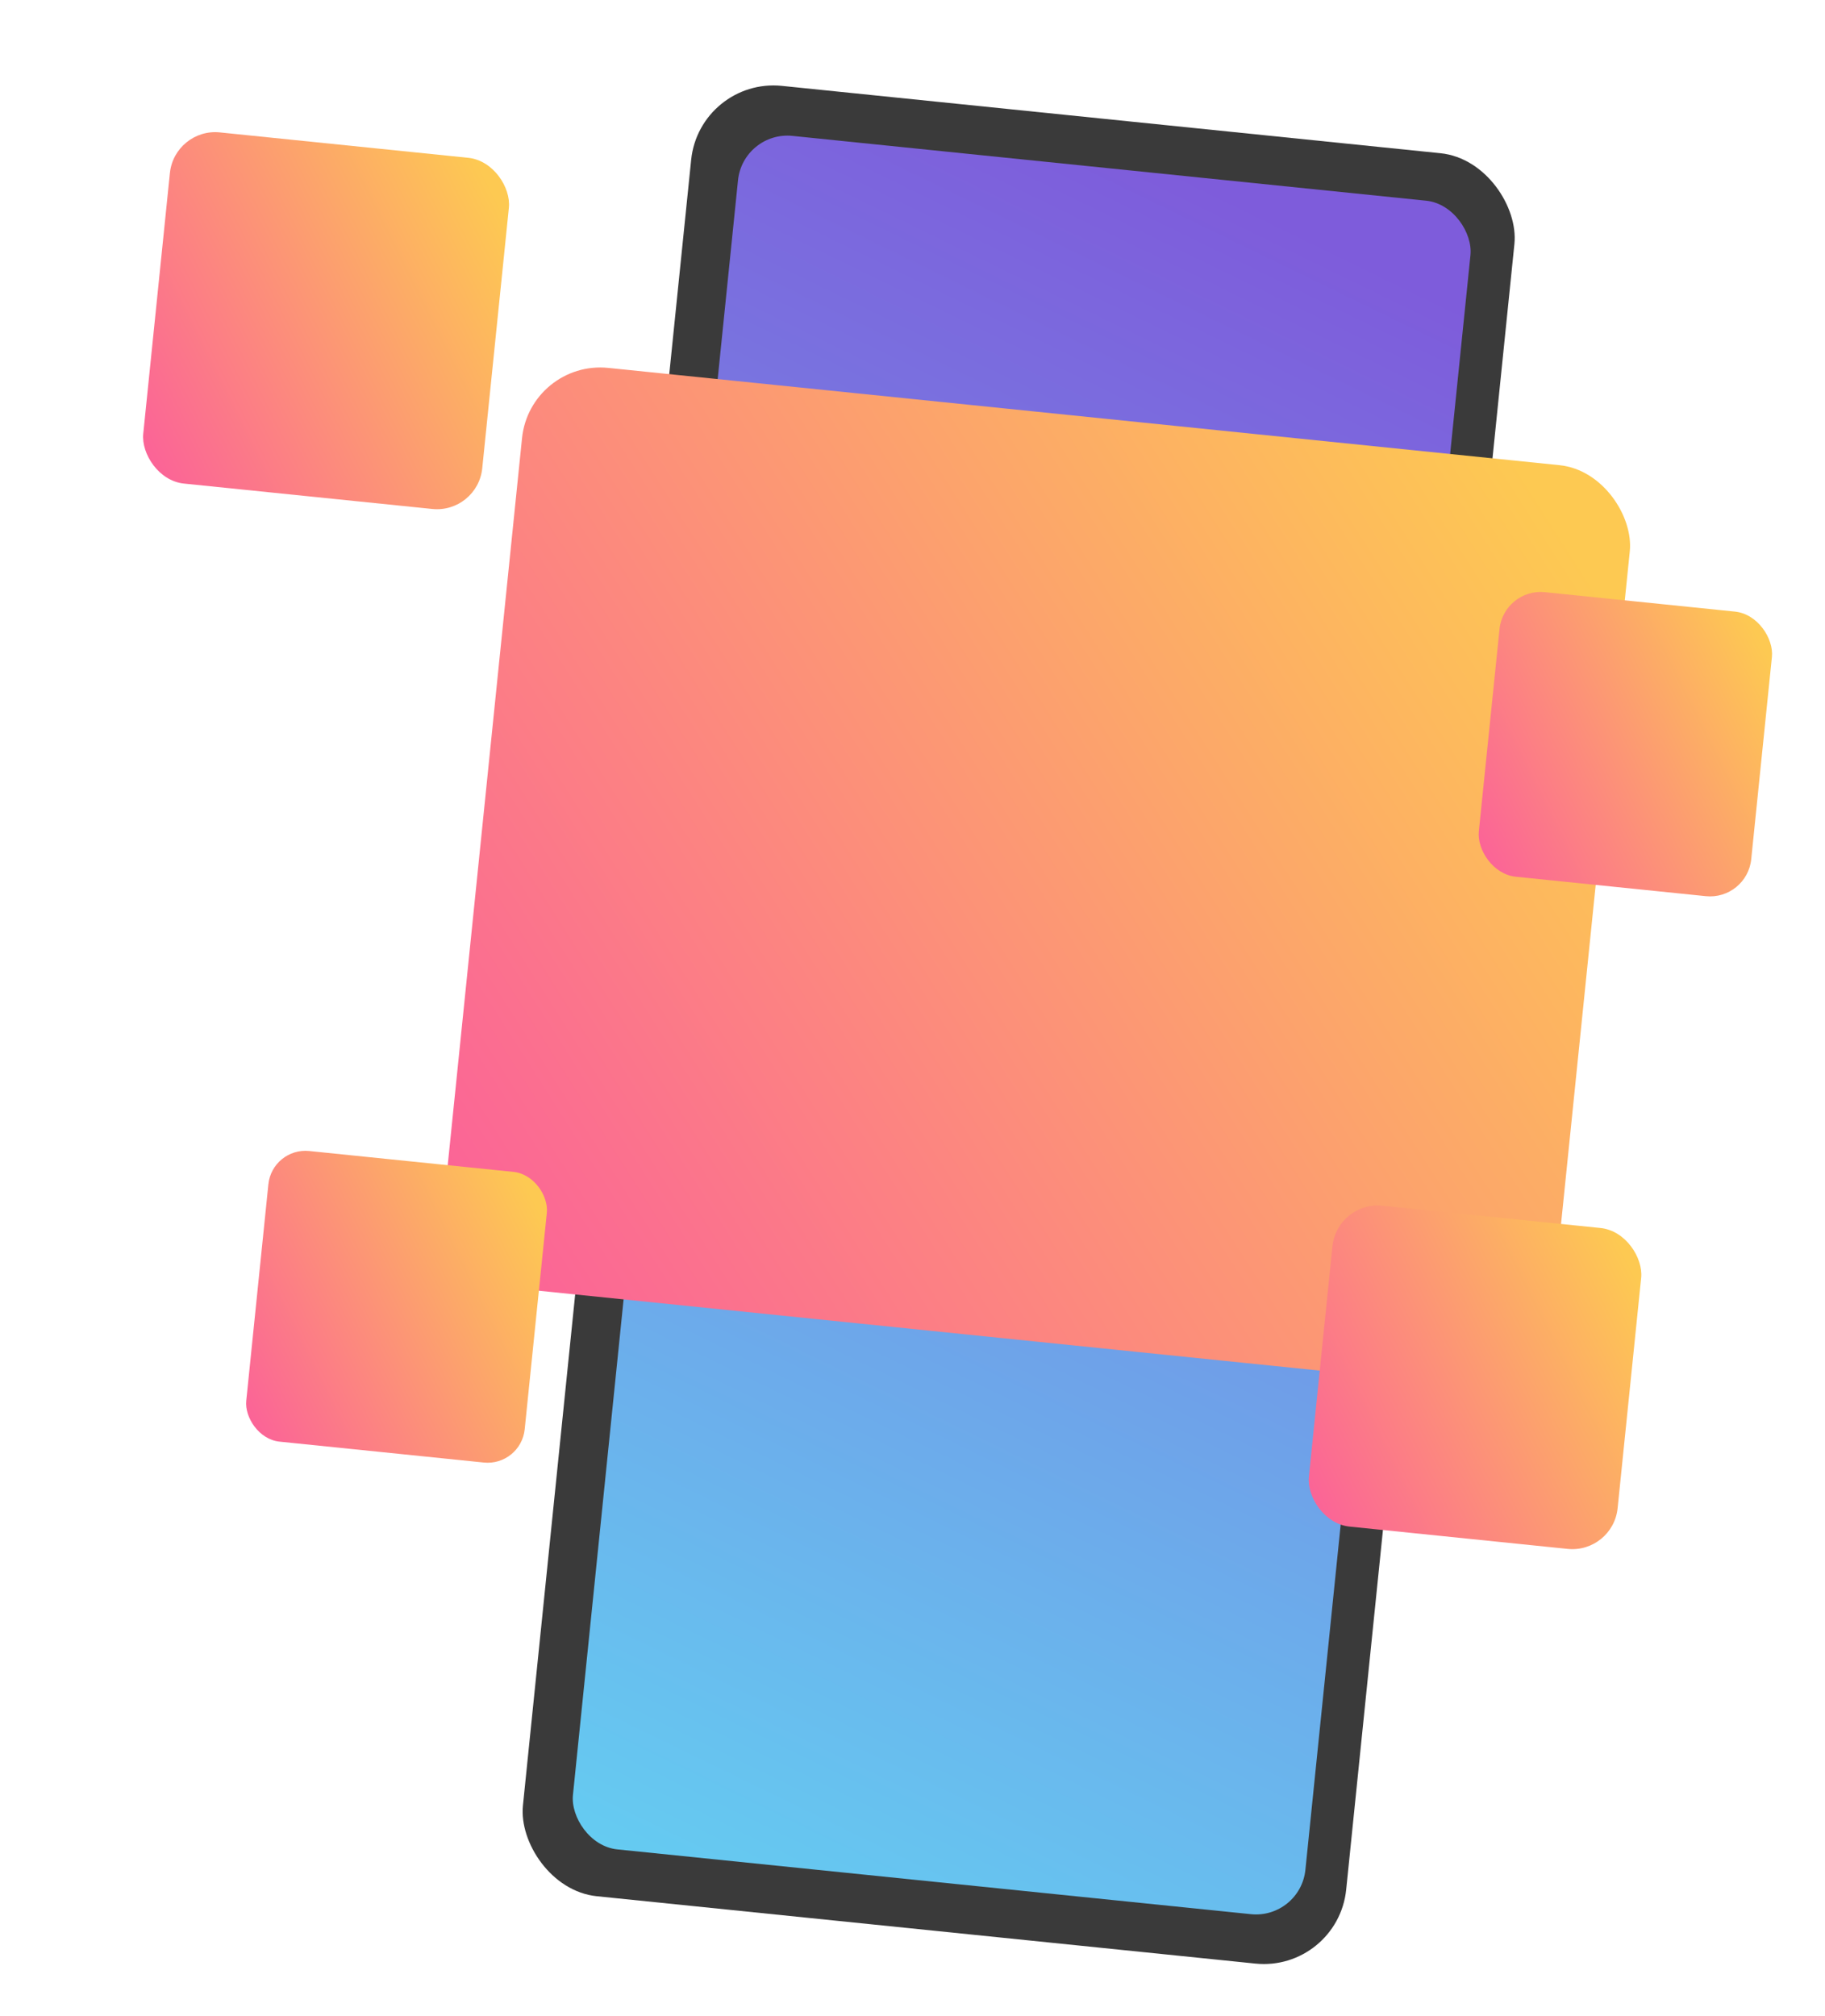 <svg width="441" height="487" viewBox="0 0 441 487" fill="none" xmlns="http://www.w3.org/2000/svg">
<g filter="url(#filter0_d_39_2)">
<rect x="169.049" y="12.712" width="199.97" height="439.641" rx="20" transform="rotate(5.838 169.049 12.712)" fill="black" fill-opacity="0.77"/>
<rect x="179.554" y="25.61" width="177.915" height="416.115" rx="12" transform="rotate(5.838 179.554 25.61)" fill="url(#paint0_linear_39_2)"/>
<rect x="128.078" y="80.947" width="269.078" height="223.496" rx="19" transform="rotate(5.838 128.078 80.947)" fill="url(#paint1_linear_39_2)"/>
<rect x="323.094" y="284.161" width="74.989" height="77.93" rx="11" transform="rotate(5.838 323.094 284.161)" fill="url(#paint2_linear_39_2)"/>
<rect x="363.364" y="136.041" width="66.167" height="69.107" rx="10" transform="rotate(5.838 363.364 136.041)" fill="url(#paint3_linear_39_2)"/>
<rect x="65.768" y="271.155" width="67.637" height="70.578" rx="9" transform="rotate(5.838 65.768 271.155)" fill="url(#paint4_linear_39_2)"/>
<rect x="42.173" y="24.867" width="82.341" height="85.281" rx="11" transform="rotate(5.838 42.173 24.867)" fill="url(#paint5_linear_39_2)"/>
</g>
<defs>
<filter id="filter0_d_39_2" x="-12" y="-6" width="463.656" height="501.739" filterUnits="userSpaceOnUse" color-interpolation-filters="sRGB">
<feFlood flood-opacity="0" result="BackgroundImageFix"/>
<feColorMatrix in="SourceAlpha" type="matrix" values="0 0 0 0 0 0 0 0 0 0 0 0 0 0 0 0 0 0 127 0" result="hardAlpha"/>
<feOffset dy="6"/>
<feGaussianBlur stdDeviation="6"/>
<feComposite in2="hardAlpha" operator="out"/>
<feColorMatrix type="matrix" values="0 0 0 0 0 0 0 0 0 0 0 0 0 0 0 0 0 0 0.43 0"/>
<feBlend mode="normal" in2="BackgroundImageFix" result="effect1_dropShadow_39_2"/>
<feBlend mode="normal" in="SourceGraphic" in2="effect1_dropShadow_39_2" result="shape"/>
</filter>
<linearGradient id="paint0_linear_39_2" x1="338.354" y1="43.861" x2="192.404" y2="442.392" gradientUnits="userSpaceOnUse">
<stop stop-color="#7E5CDB"/>
<stop offset="1" stop-color="#65CBF1"/>
</linearGradient>
<linearGradient id="paint1_linear_39_2" x1="383.922" y1="101.133" x2="131.853" y2="300.564" gradientUnits="userSpaceOnUse">
<stop stop-color="#FDC952"/>
<stop offset="1" stop-color="#FB6199"/>
</linearGradient>
<linearGradient id="paint2_linear_39_2" x1="394.395" y1="291.2" x2="312.801" y2="342.796" gradientUnits="userSpaceOnUse">
<stop stop-color="#FDC952"/>
<stop offset="1" stop-color="#FB6199"/>
</linearGradient>
<linearGradient id="paint3_linear_39_2" x1="426.277" y1="142.283" x2="354.076" y2="187.711" gradientUnits="userSpaceOnUse">
<stop stop-color="#FDC952"/>
<stop offset="1" stop-color="#FB6199"/>
</linearGradient>
<linearGradient id="paint4_linear_39_2" x1="130.078" y1="277.53" x2="56.312" y2="323.986" gradientUnits="userSpaceOnUse">
<stop stop-color="#FDC952"/>
<stop offset="1" stop-color="#FB6199"/>
</linearGradient>
<linearGradient id="paint5_linear_39_2" x1="120.464" y1="32.569" x2="31.043" y2="89.306" gradientUnits="userSpaceOnUse">
<stop stop-color="#FDC952"/>
<stop offset="1" stop-color="#FB6199"/>
</linearGradient>
</defs>
</svg>
